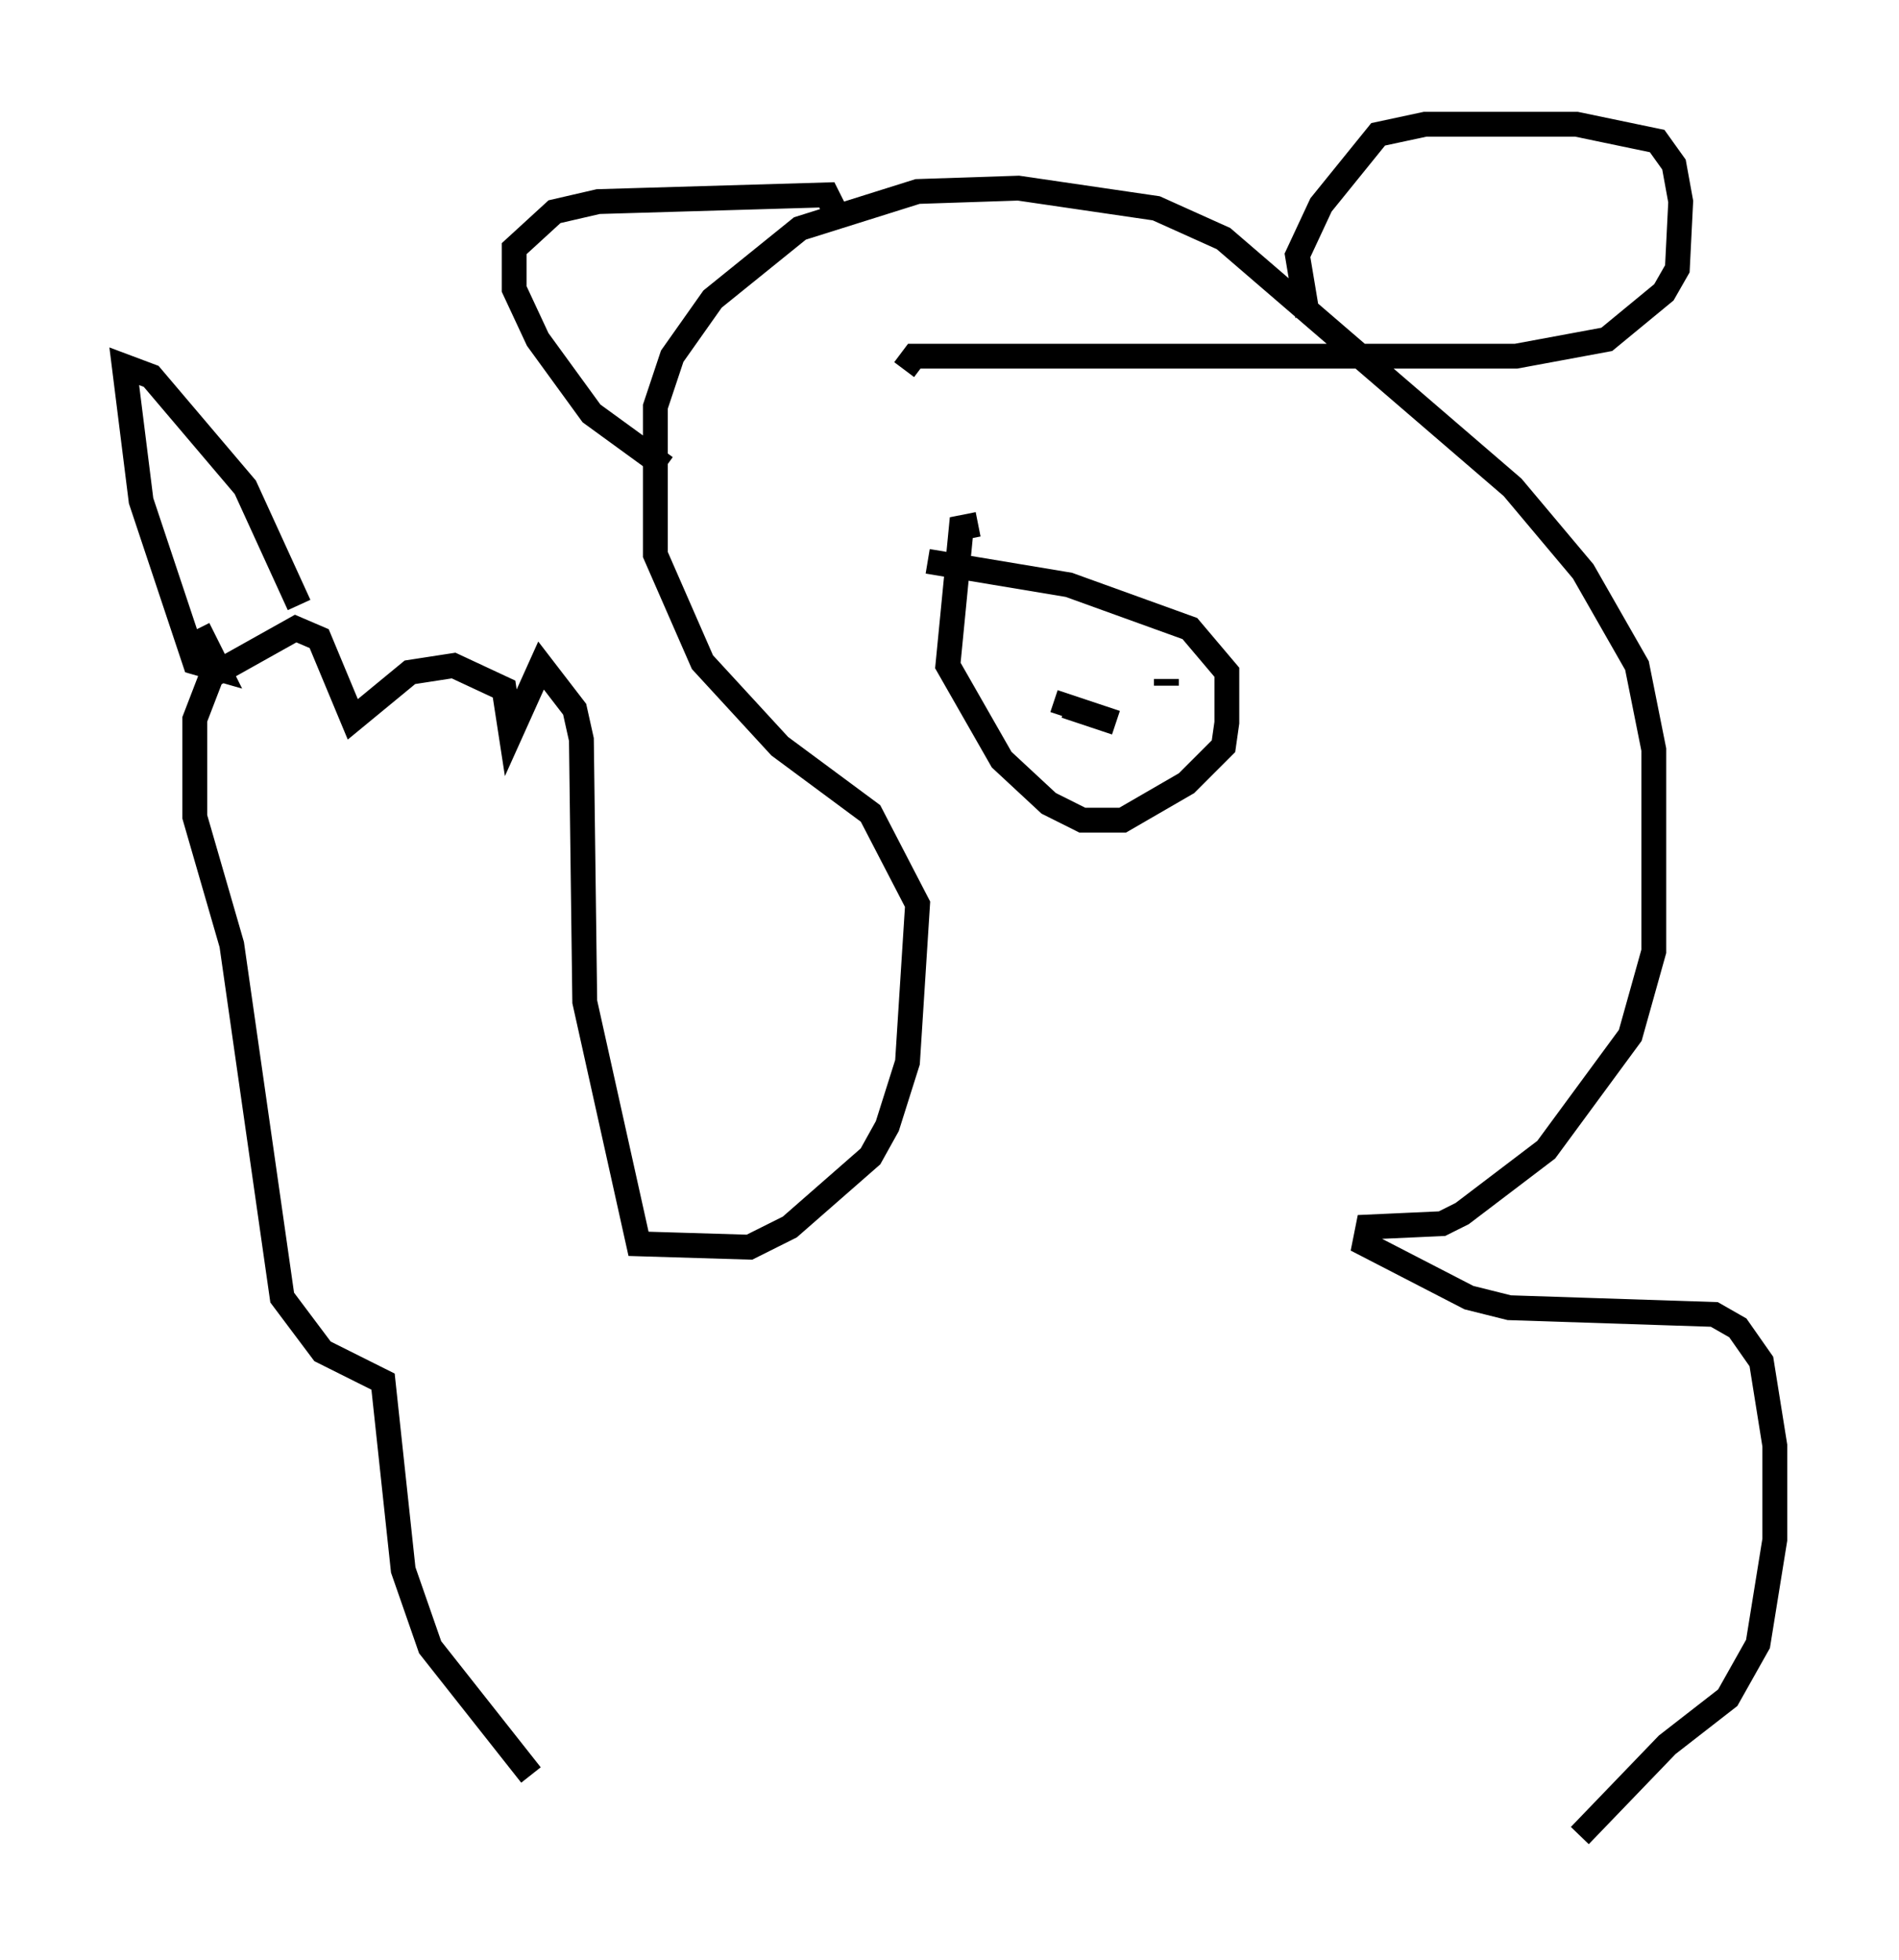 <?xml version="1.0" encoding="utf-8" ?>
<svg baseProfile="full" height="78.876" version="1.1" width="76.44" xmlns="http://www.w3.org/2000/svg" xmlns:ev="http://www.w3.org/2001/xml-events" xmlns:xlink="http://www.w3.org/1999/xlink"><defs /><rect fill="white" height="78.876" width="76.44" x="0" y="0" /><path d="M23.403, 73.064 m-2.03, -1.624 l-4.059, -5.142 -1.083, -3.112 l-0.812, -7.578 -2.436, -1.218 l-1.624, -2.165 -2.03, -14.208 l-1.488, -5.142 0.0, -3.924 l0.677, -1.759 3.383, -1.894 l0.947, 0.406 1.353, 3.248 l2.3, -1.894 1.759, -0.271 l2.03, 0.947 0.271, 1.759 l1.218, -2.706 1.353, 1.759 l0.271, 1.218 0.135, 10.555 l2.165, 9.743 4.465, 0.135 l1.624, -0.812 3.248, -2.842 l0.677, -1.218 0.812, -2.571 l0.406, -6.36 -1.894, -3.654 l-3.654, -2.706 -3.112, -3.383 l-1.894, -4.33 0.0, -5.954 l0.677, -2.03 1.624, -2.3 l3.518, -2.842 4.736, -1.488 l4.059, -0.135 5.548, 0.812 l2.706, 1.218 11.637, 10.013 l2.842, 3.383 2.165, 3.789 l0.677, 3.383 0.0, 8.119 l-0.947, 3.383 -3.383, 4.601 l-3.383, 2.571 -0.812, 0.406 l-2.977, 0.135 -0.135, 0.677 l4.195, 2.165 1.624, 0.406 l8.254, 0.271 0.947, 0.541 l0.947, 1.353 0.541, 3.383 l0.0, 3.789 -0.677, 4.195 l-1.218, 2.165 -2.436, 1.894 l-3.518, 3.654 m-36.806, -55.074 l-2.977, -2.165 -2.165, -2.977 l-0.947, -2.03 0.0, -1.624 l1.624, -1.488 1.759, -0.406 l9.202, -0.271 0.271, 0.541 m19.08, 4.33 l-0.406, -2.436 0.947, -2.03 l2.3, -2.842 1.894, -0.406 l6.089, 0.0 3.248, 0.677 l0.677, 0.947 0.271, 1.488 l-0.135, 2.706 -0.541, 0.947 l-2.3, 1.894 -3.654, 0.677 l-24.222, 0.0 -0.406, 0.541 m2.977, 6.225 l-0.677, 0.135 -0.541, 5.548 l2.165, 3.789 1.894, 1.759 l1.353, 0.677 1.624, 0.0 l2.571, -1.488 1.488, -1.488 l0.135, -0.947 0.0, -2.03 l-1.488, -1.759 -4.871, -1.759 l-5.683, -0.947 m7.578, 6.495 l-2.03, -0.677 -0.135, 0.406 m4.195, -1.218 l0.0, -0.271 m-38.971, -2.03 l0.812, 1.624 -0.947, -0.271 l-2.165, -6.495 -0.677, -5.413 l1.083, 0.406 3.789, 4.465 l2.165, 4.736 " fill="none" stroke="black" stroke-width="1" /></svg>